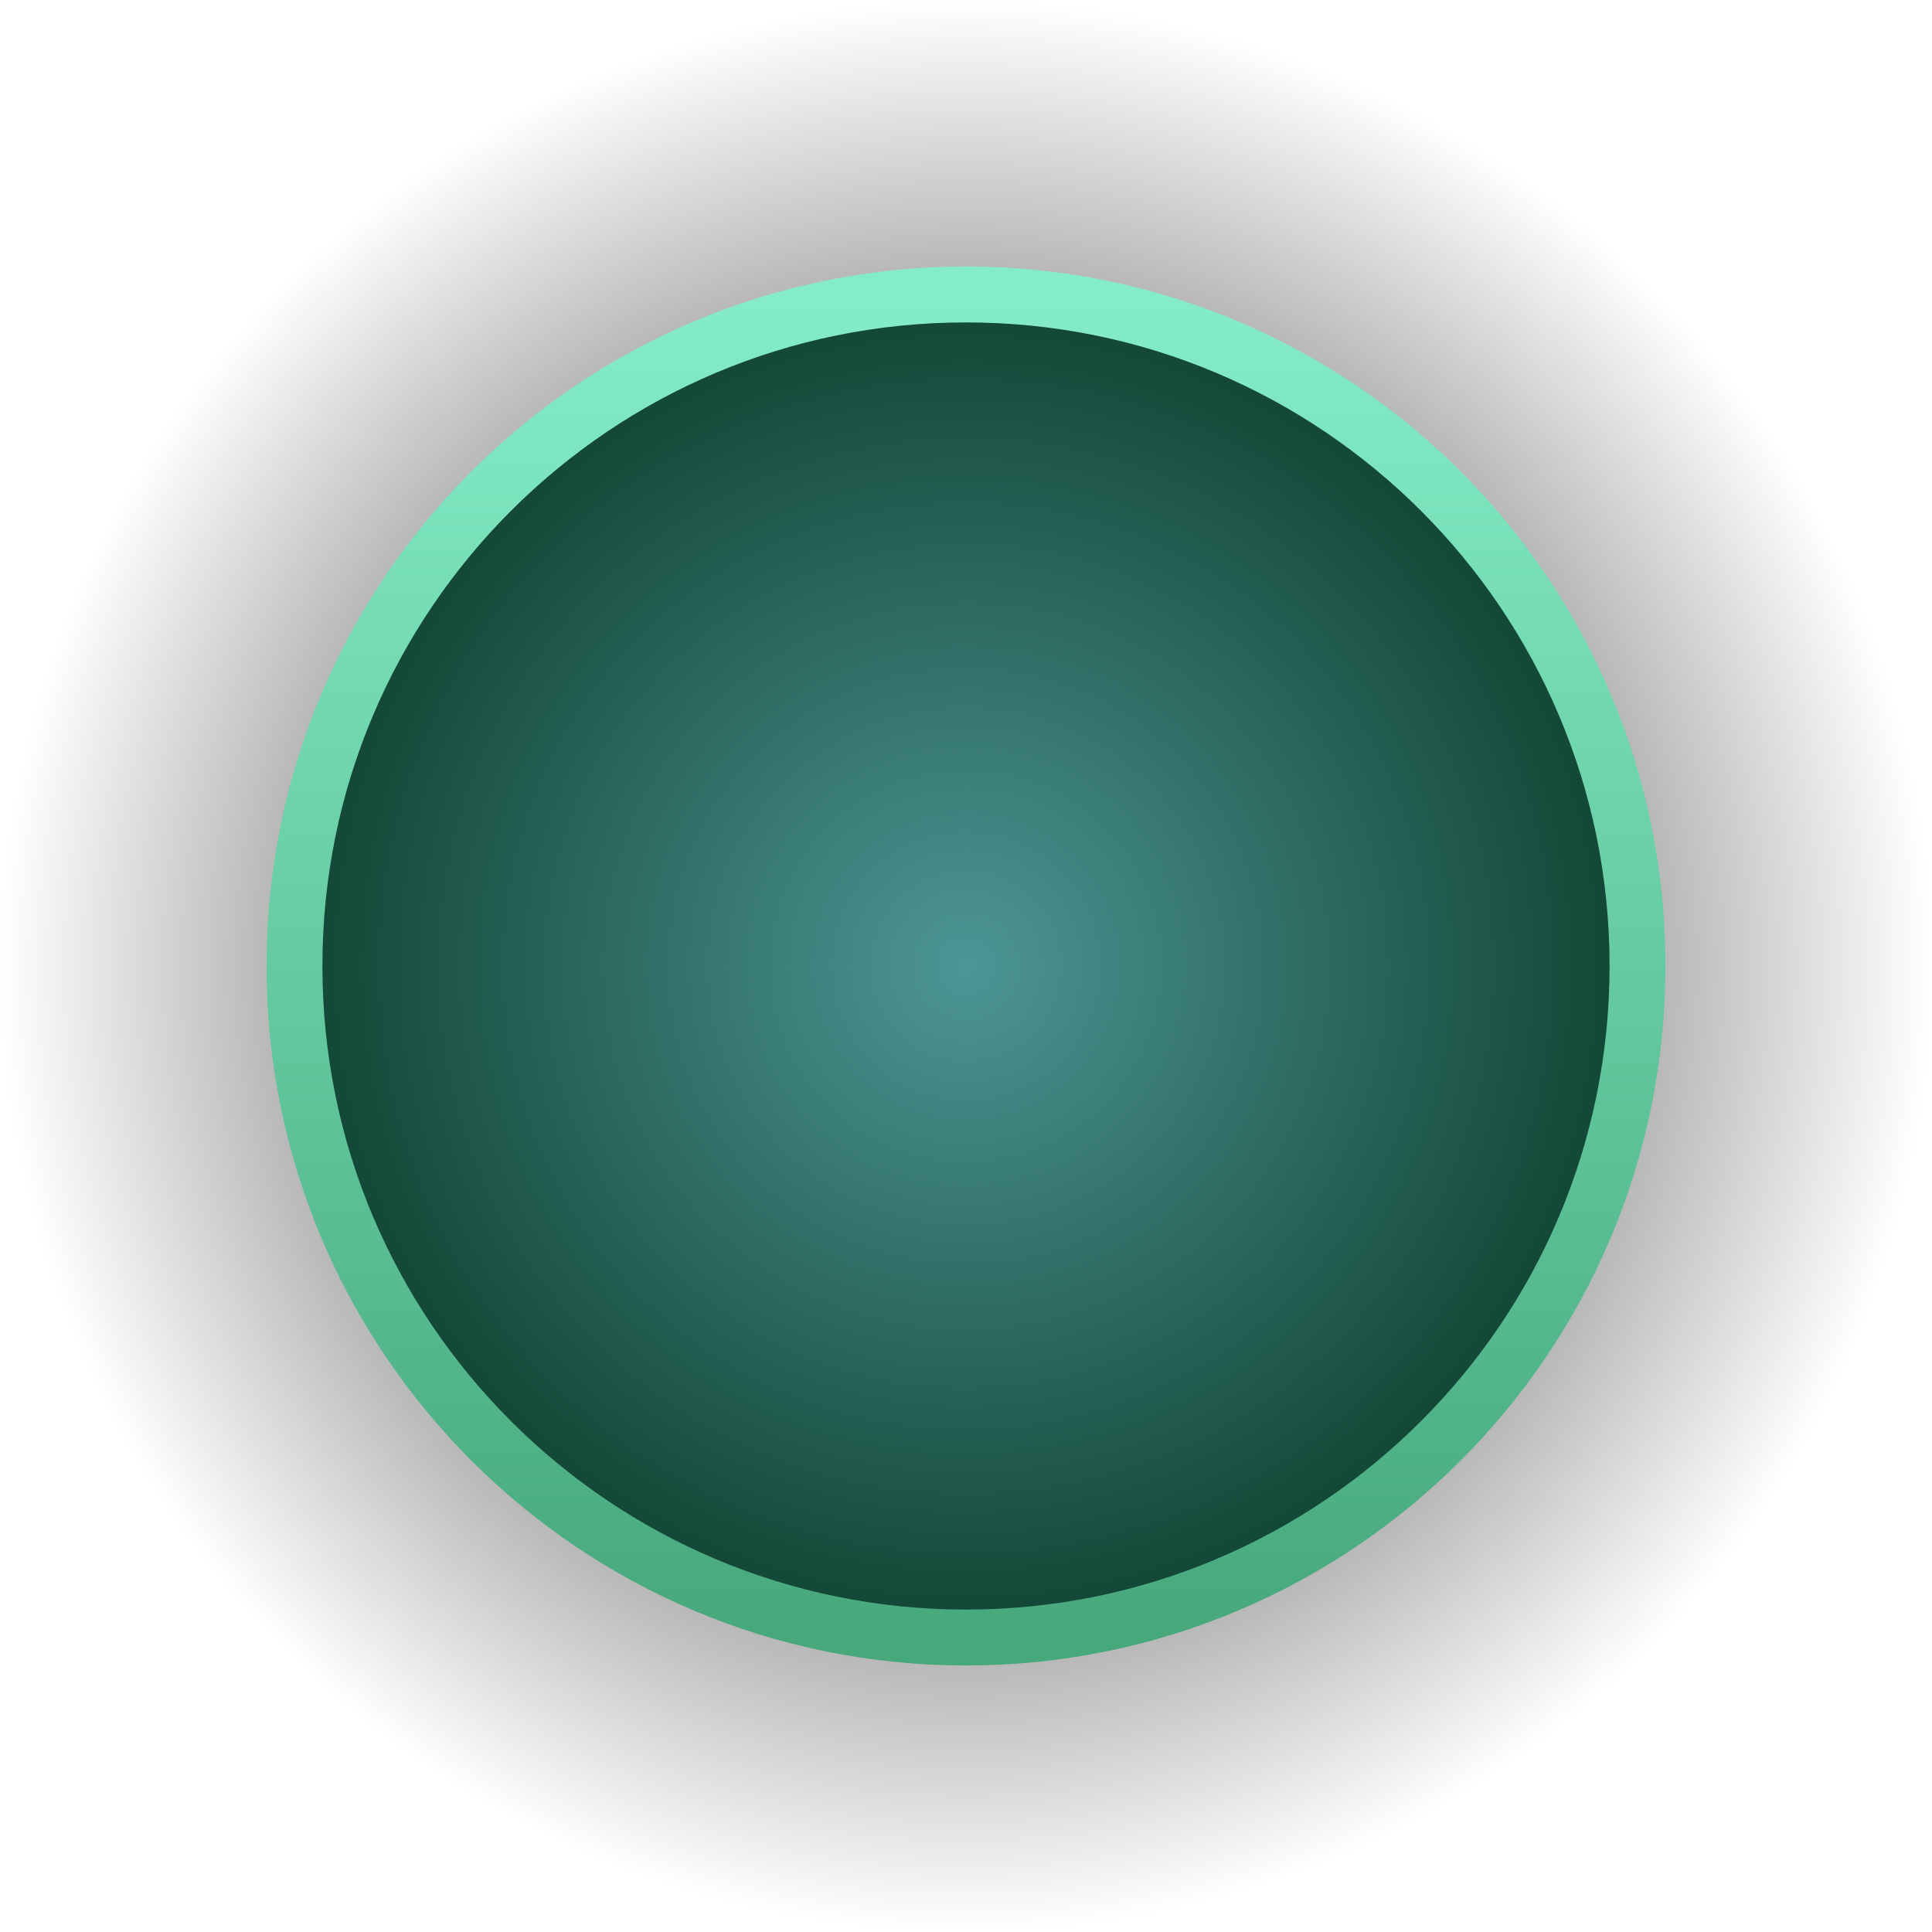 <svg version="1.1" xmlns="http://www.w3.org/2000/svg" xmlns:xlink="http://www.w3.org/1999/xlink" width="103.667" height="103.667" viewBox="0,0,103.667,103.667"><defs><radialGradient cx="240" cy="180" r="51.833" gradientUnits="userSpaceOnUse" id="color-1"><stop offset="0" stop-color="#000000"/><stop offset="1" stop-color="#000000" stop-opacity="0"/></radialGradient><linearGradient x1="240" y1="128.167" x2="240" y2="231.833" gradientUnits="userSpaceOnUse" id="color-2"><stop offset="0" stop-color="#7f8782"/><stop offset="1" stop-color="#404543"/></linearGradient><radialGradient cx="240" cy="180" r="36.033" gradientUnits="userSpaceOnUse" id="color-3"><stop offset="0" stop-color="#4d9696"/><stop offset="1" stop-color="#114433"/></radialGradient><linearGradient x1="240" y1="143.967" x2="240" y2="216.033" gradientUnits="userSpaceOnUse" id="color-4"><stop offset="0" stop-color="#84edc8"/><stop offset="1" stop-color="#47a87c"/></linearGradient></defs><g transform="translate(-188.167,-128.167)"><g data-paper-data="{&quot;isPaintingLayer&quot;:true}" fill-rule="nonzero" stroke-linecap="butt" stroke-linejoin="miter" stroke-miterlimit="10" stroke-dasharray="" stroke-dashoffset="0" style="mix-blend-mode: normal"><path d="M291.833,180c0,28.627 -23.207,51.833 -51.833,51.833c-28.627,0 -51.833,-23.207 -51.833,-51.833c0,-28.627 23.207,-51.833 51.833,-51.833c28.627,0 51.833,23.207 51.833,51.833z" fill="url(#color-1)" stroke="url(#color-2)" stroke-width="0"/><path d="M276.033,180c0,19.901 -16.133,36.033 -36.033,36.033c-19.901,0 -36.033,-16.133 -36.033,-36.033c0,-19.901 16.133,-36.033 36.033,-36.033c19.901,0 36.033,16.133 36.033,36.033z" fill="url(#color-3)" stroke="url(#color-4)" stroke-width="3"/></g></g></svg>